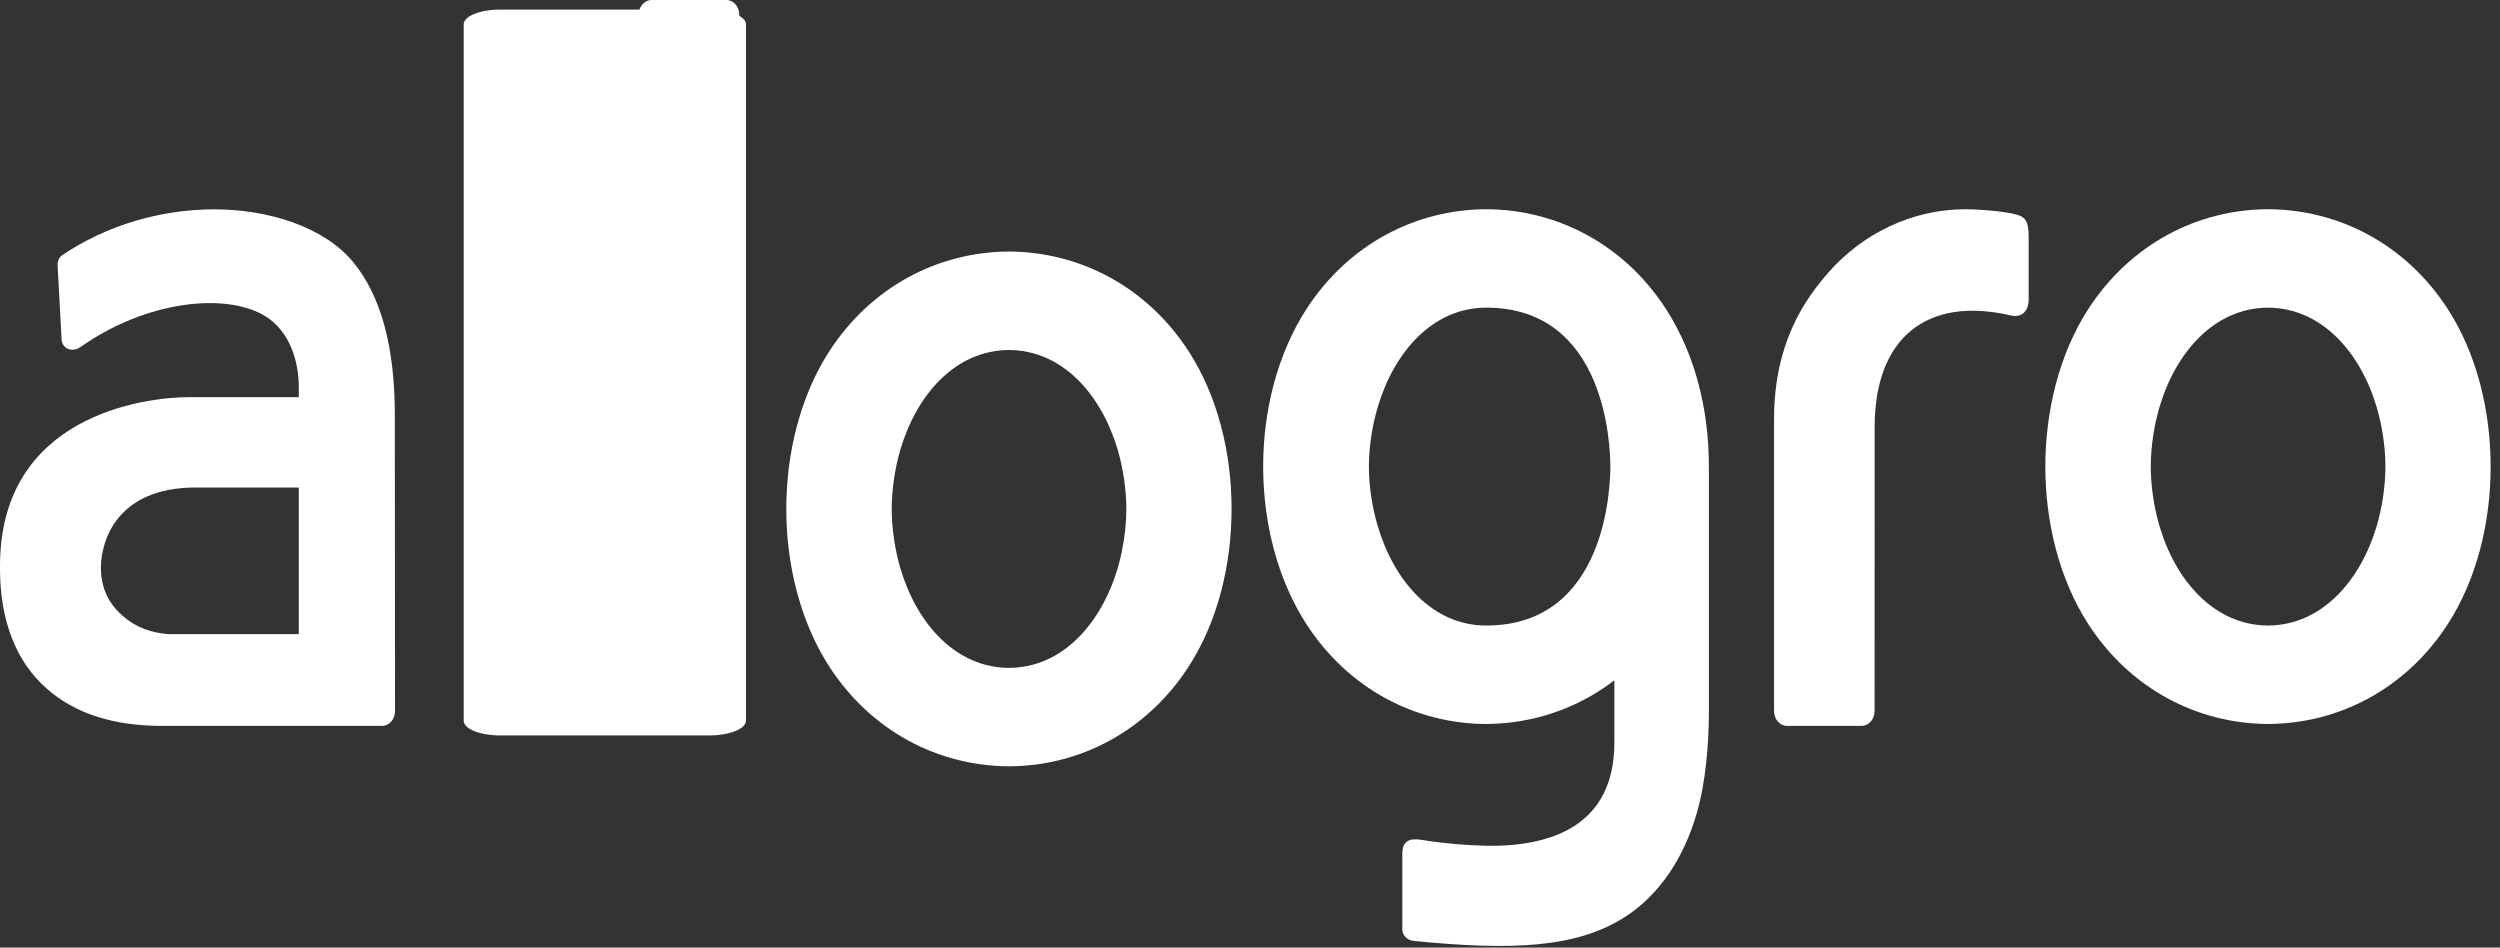 <svg width="124" height="47" viewBox="0 0 124 47" fill="none" xmlns="http://www.w3.org/2000/svg">
<rect x="0" y="0" width="124" height="47" fill="#333333" stroke="none"/>
<path d="M112.495 35.909C115.991 35.895 119.328 34.181 121.414 30.949C122.858 28.712 123.536 25.89 123.536 23.142C123.536 20.393 122.858 17.573 121.414 15.335C119.328 12.104 115.989 10.39 112.495 10.377C108.996 10.39 105.666 12.104 103.574 15.335C102.133 17.573 101.449 20.395 101.449 23.142C101.449 25.889 102.133 28.712 103.574 30.949C105.666 34.181 108.997 35.894 112.495 35.909ZM107.105 20.211C107.913 17.467 109.834 15.274 112.495 15.259C115.153 15.274 117.076 17.465 117.889 20.211C118.144 21.084 118.317 22.149 118.317 23.143C118.317 24.138 118.144 25.202 117.889 26.076C117.076 28.82 115.153 31.012 112.495 31.027C109.834 31.011 107.913 28.82 107.105 26.076C106.848 25.202 106.678 24.133 106.678 23.143C106.678 22.154 106.849 21.084 107.105 20.211Z" fill="white"/>
<path d="M50.046 38.009C53.542 37.996 56.879 36.282 58.965 33.05C60.409 30.813 61.086 27.991 61.086 25.242C61.086 22.494 60.409 19.673 58.965 17.436C56.879 14.205 53.54 12.491 50.046 12.477C46.546 12.491 43.217 14.205 41.124 17.436C39.684 19.673 39 22.496 39 25.242C39 27.989 39.684 30.813 41.124 33.05C43.217 36.282 46.547 37.994 50.046 38.009ZM44.656 22.311C45.463 19.568 47.385 17.375 50.046 17.36C52.704 17.375 54.626 19.566 55.44 22.311C55.694 23.185 55.867 24.25 55.867 25.244C55.867 26.238 55.694 27.303 55.44 28.177C54.626 30.92 52.704 33.113 50.046 33.128C47.385 33.111 45.463 30.92 44.656 28.177C44.399 27.303 44.228 26.233 44.228 25.244C44.228 24.255 44.4 23.185 44.656 22.311Z" fill="white"/>
<path d="M32.32 36.002H36.026C36.377 36.002 36.668 35.673 36.668 35.274V0.728C36.666 0.328 36.377 0 36.026 0H32.32C31.963 0 31.68 0.328 31.68 0.728V35.276C31.68 35.674 31.963 36.004 32.32 36.004" fill="white"/>
<path d="M24.794 36.476H35.21C36.188 36.476 37 36.146 37 35.748V1.205C37 0.805 36.183 0.477 35.206 0.477H24.79C23.8 0.477 23 0.805 23 1.205V35.749C23 36.148 23.8 36.477 24.794 36.477" fill="white"/>
<path d="M88.629 36.002H92.335C92.692 36.002 92.979 35.673 92.979 35.274L92.983 21.172C92.983 16.779 95.555 14.668 99.746 15.648C100.251 15.767 100.629 15.467 100.622 14.812V11.865C100.622 11.113 100.558 10.815 100.07 10.656H100.067C99.382 10.452 97.9 10.375 97.497 10.378C94.803 10.378 92.382 11.608 90.722 13.478C89.503 14.859 87.993 17.025 87.993 20.8V35.276C87.993 35.674 88.283 36.004 88.632 36.004" fill="white"/>
<path d="M73.718 35.909C76.007 35.899 78.228 35.159 80.073 33.743V36.829C80.073 41.022 76.839 41.782 74.772 41.928C73.384 42.023 71.41 41.811 70.521 41.659C69.954 41.566 69.555 41.675 69.555 42.348V46.066C69.544 46.34 69.741 46.635 70.141 46.673C74.938 47.142 78.173 47.042 80.607 45.475C82.338 44.36 83.525 42.517 84.149 40.366C84.605 38.818 84.761 36.915 84.761 35.263V23.143C84.761 20.36 84.106 17.62 82.638 15.336C80.551 12.104 77.215 10.392 73.718 10.378C70.22 10.392 66.886 12.104 64.795 15.336C61.941 19.762 61.938 26.521 64.795 30.951C66.886 34.183 70.22 35.895 73.718 35.91M68.331 20.211C69.134 17.467 71.06 15.259 73.718 15.259C79.674 15.259 79.873 22.151 79.873 23.143C79.873 24.136 79.674 31.027 73.718 31.027C71.058 31.027 69.134 28.82 68.331 26.074C68.068 25.202 67.897 24.133 67.897 23.143C67.897 22.154 68.068 21.084 68.331 20.211Z" fill="white"/>
<path d="M2.296 34.136C3.715 35.405 5.648 36.004 8.049 36.004H9.793L18.954 36.002C19.308 36.002 19.593 35.673 19.593 35.274L19.588 28.118L19.584 20.614C19.584 17.276 18.929 14.714 17.518 13.001C16.051 11.224 13.262 10.383 10.635 10.383C8.008 10.383 5.322 11.15 3.087 12.655C2.943 12.754 2.856 12.931 2.856 13.12V13.152L3.055 16.831C3.087 17.328 3.604 17.491 3.999 17.209C7.231 14.931 11.11 14.511 13.073 15.629C14.453 16.419 14.82 18.083 14.82 19.16V19.697H9.419C7.103 19.697 0 20.631 0 28.075V28.199C0 30.74 0.77 32.788 2.298 34.136M9.708 24.18H14.819V31.454H8.369C7.516 31.392 6.767 31.143 6.083 30.546C5.348 29.899 5.01 29.139 5.004 28.143C5.004 28.135 5.004 28.127 5.004 28.118C5.025 26.794 5.812 24.18 9.709 24.18" fill="white"/>
</svg>
